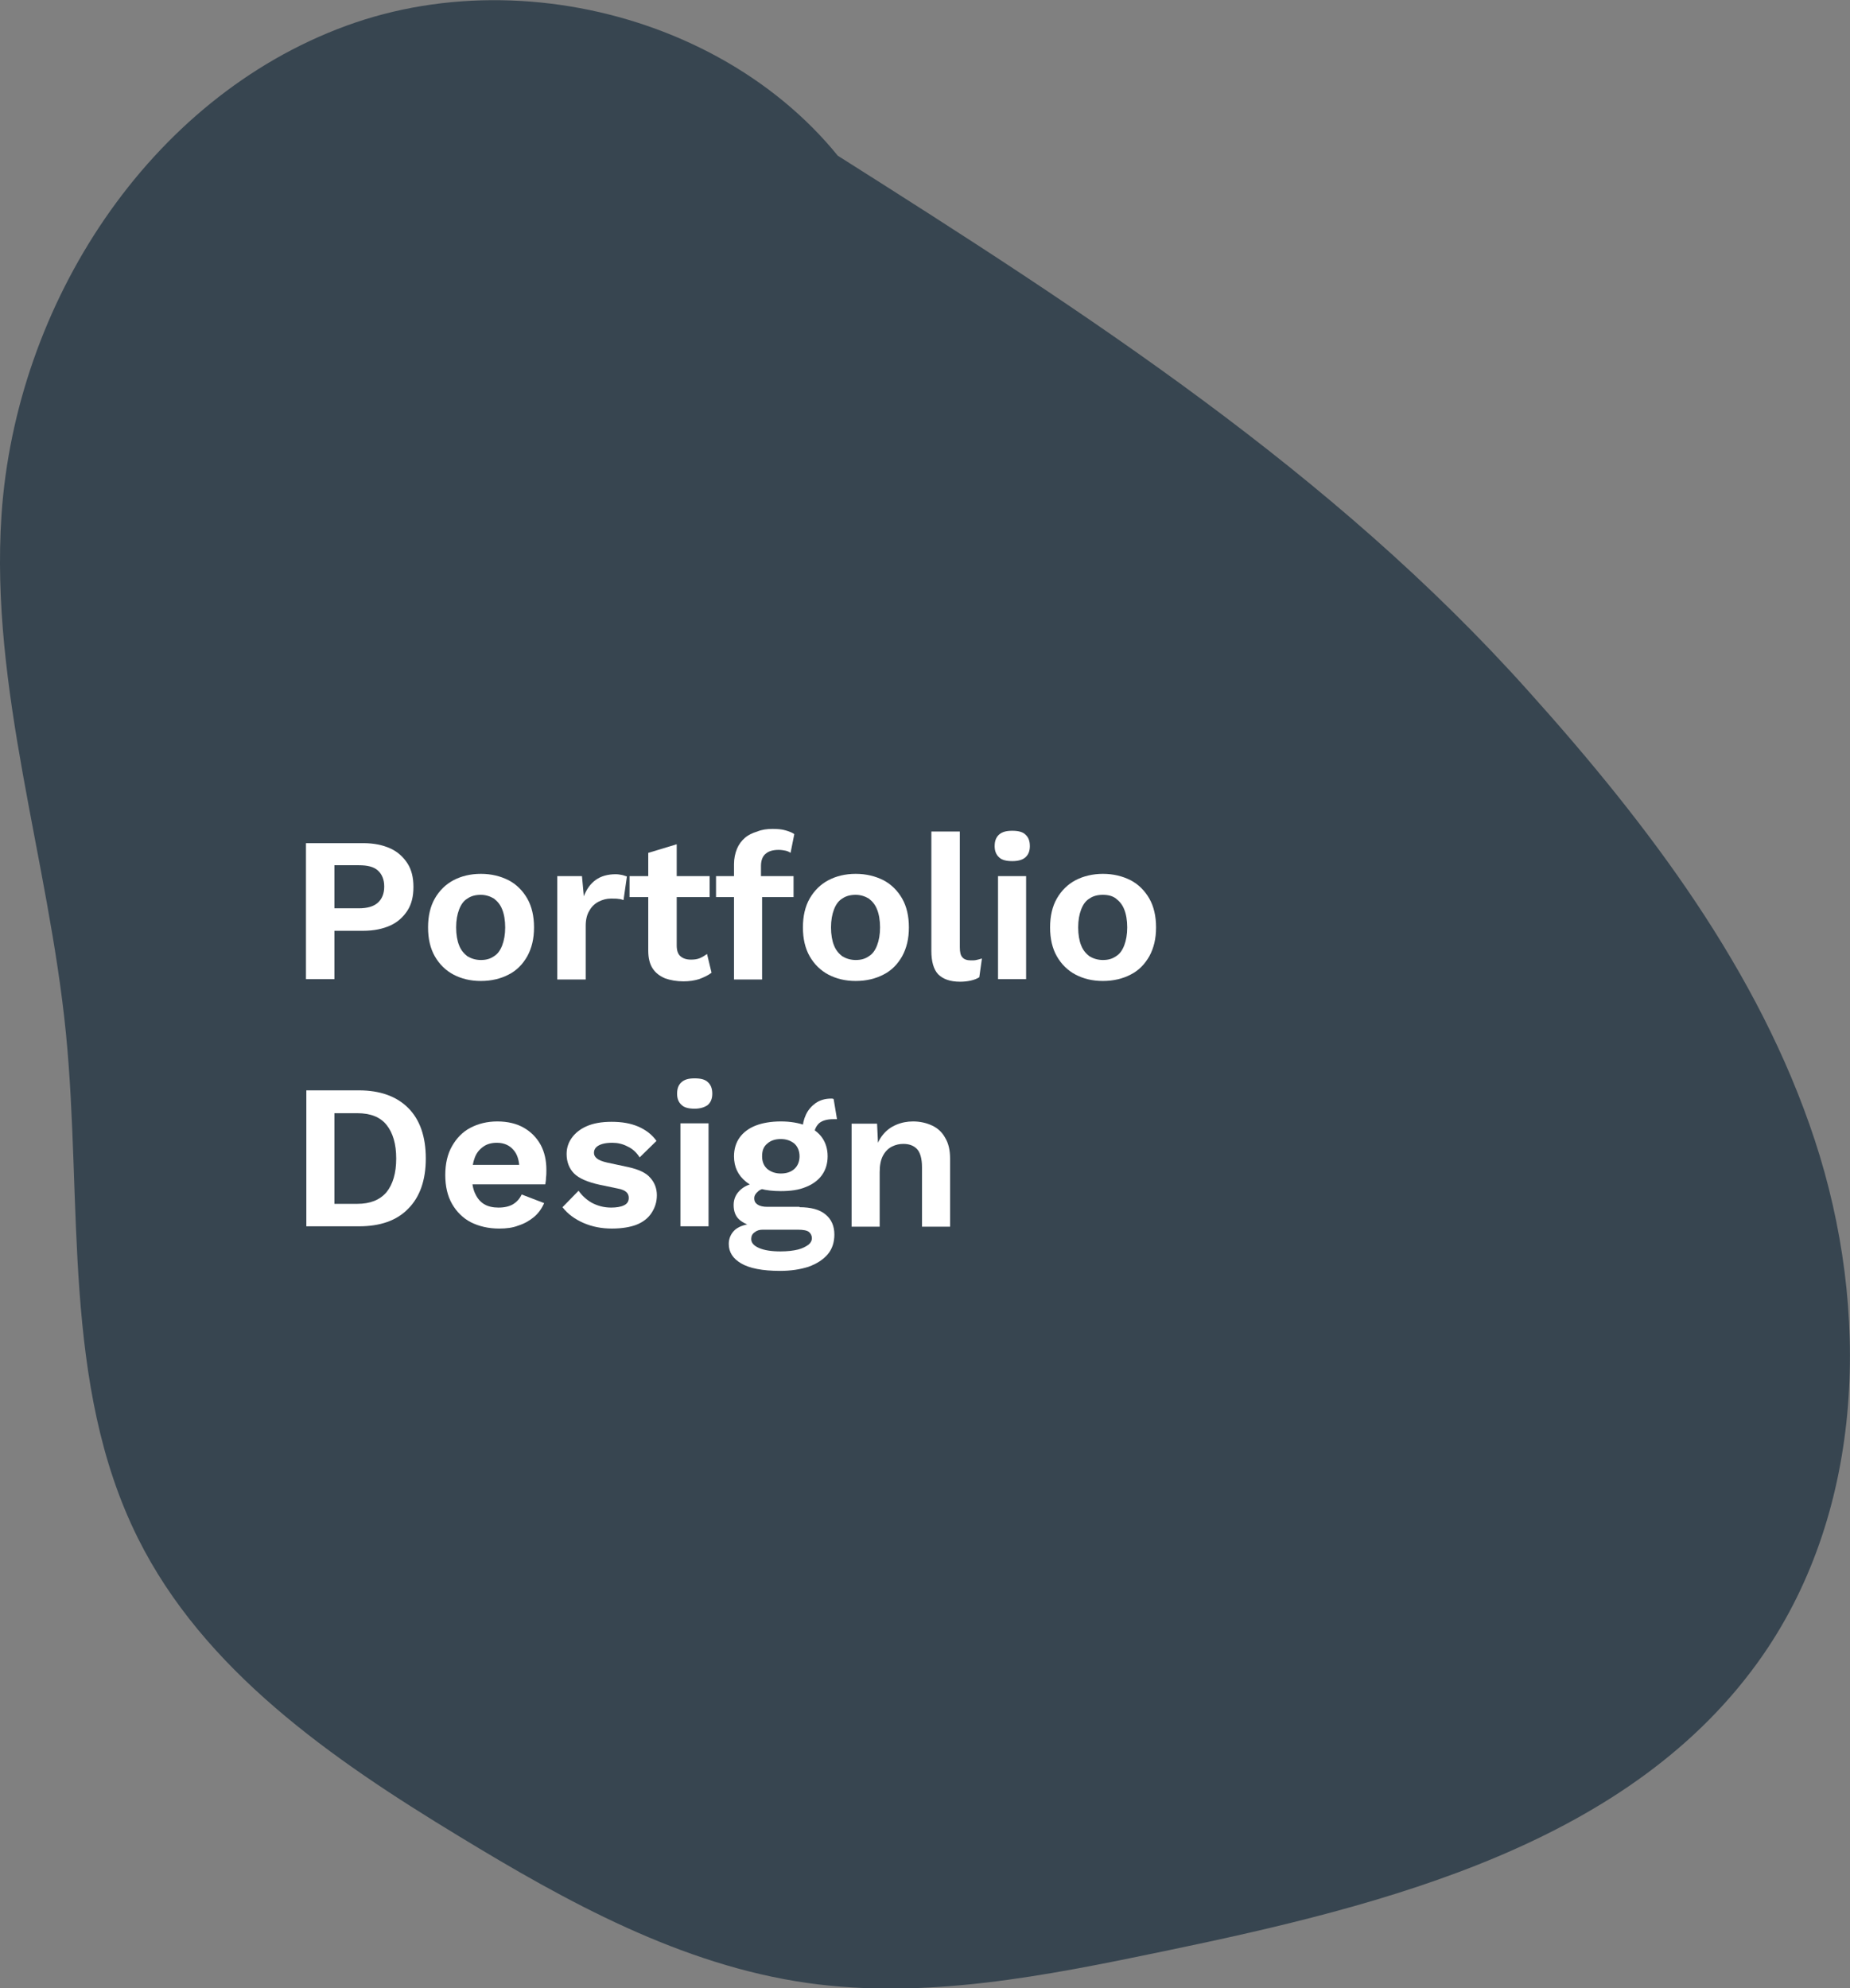 <?xml version="1.0" encoding="utf-8"?>
<!-- Generator: Adobe Illustrator 24.3.0, SVG Export Plug-In . SVG Version: 6.00 Build 0)  -->
<svg version="1.1" id="Layer_1" xmlns="http://www.w3.org/2000/svg" xmlns:xlink="http://www.w3.org/1999/xlink" x="0px" y="0px"
	 viewBox="0 0 494 530.8" style="enable-background:new 0 0 494 530.8;" xml:space="preserve">
<rect x="0" y="0" width="494" height="530.8" fill="#808080" stroke="none"/>
<style type="text/css">
	.st0{fill:#374550;}
	.st1{fill:#FFFFFF;}
</style>
<path class="st0" d="M236.2,61.5c-23.7-51.1-90.9-74-143.8-54.6S4.2,81.3,0.4,137.5c-3.1,46.5,12.6,92,17.2,138.3
	c4.5,45.5-1.2,93.8,19.2,134.8c17.6,35.4,51.9,59.1,85.7,79.6c28.9,17.6,59.4,34.4,93,39.2c31.7,4.5,63.7-1.9,95-8.4
	c59.9-12.4,125.5-28.9,160.3-79.2c27.1-39.2,28.7-92.1,13.8-137.4s-44.5-84.3-76.4-119.8C355.8,126,290,83.5,223.6,41.5"/>
<g>
	<path class="st1" d="M97,225.1c2.8,0,5.2,0.5,7.2,1.4c2,0.9,3.5,2.3,4.6,4c1.1,1.7,1.6,3.8,1.6,6.3c0,2.5-0.5,4.6-1.6,6.3
		c-1.1,1.7-2.6,3.1-4.6,4c-2,0.9-4.4,1.4-7.2,1.4h-7.7v12.9h-7.6v-36.3H97z M95.8,242.5c2.3,0,4-0.5,5.1-1.5c1.1-1,1.7-2.4,1.7-4.3
		c0-1.9-0.6-3.3-1.7-4.3c-1.1-1-2.8-1.4-5.1-1.4h-6.5v11.5H95.8z"/>
	<path class="st1" d="M128.4,233.3c2.8,0,5.2,0.6,7.4,1.7c2.1,1.1,3.8,2.8,5,4.9c1.2,2.1,1.8,4.7,1.8,7.7c0,3-0.6,5.5-1.8,7.7
		c-1.2,2.1-2.8,3.8-5,4.9c-2.1,1.1-4.6,1.7-7.4,1.7c-2.8,0-5.2-0.6-7.3-1.7c-2.1-1.1-3.8-2.8-5-4.9c-1.2-2.1-1.8-4.7-1.8-7.7
		c0-3,0.6-5.6,1.8-7.7c1.2-2.1,2.9-3.8,5-4.9C123.2,233.9,125.6,233.3,128.4,233.3z M128.4,238.9c-1.4,0-2.6,0.3-3.6,1
		c-1,0.6-1.7,1.6-2.2,2.9c-0.5,1.3-0.8,2.9-0.8,4.8c0,1.9,0.3,3.6,0.8,4.8c0.5,1.3,1.3,2.2,2.2,2.9c1,0.6,2.2,1,3.6,1
		c1.4,0,2.5-0.3,3.5-1c1-0.6,1.7-1.6,2.2-2.9c0.5-1.3,0.8-2.9,0.8-4.8c0-1.9-0.3-3.6-0.8-4.8c-0.5-1.3-1.3-2.2-2.2-2.9
		C130.9,239.3,129.7,238.9,128.4,238.9z"/>
	<path class="st1" d="M148.8,261.4v-27.5h6.6l0.5,5.4c0.7-1.9,1.8-3.4,3.2-4.4c1.4-1,3.2-1.5,5.3-1.5c0.6,0,1.2,0.1,1.7,0.2
		c0.5,0.1,0.9,0.3,1.3,0.4l-0.9,6.3c-0.4-0.1-0.8-0.3-1.3-0.3c-0.5-0.1-1.2-0.1-2.1-0.1c-1.1,0-2.2,0.3-3.2,0.8
		c-1,0.5-1.9,1.3-2.5,2.4c-0.7,1.1-1,2.5-1,4.1v14.3H148.8z"/>
	<path class="st1" d="M189.5,233.9v5.6h-21.4v-5.6H189.5z M180.7,225.4v27c0,1.3,0.3,2.3,1,2.9s1.6,0.9,2.8,0.9
		c0.9,0,1.7-0.1,2.4-0.4c0.7-0.3,1.3-0.7,1.9-1.1l1.2,5c-0.9,0.7-2,1.2-3.3,1.7c-1.3,0.4-2.7,0.6-4.2,0.6c-1.8,0-3.5-0.3-4.9-0.8
		c-1.4-0.6-2.5-1.4-3.3-2.6c-0.8-1.2-1.2-2.8-1.2-4.8v-26.1L180.7,225.4z"/>
	<path class="st1" d="M211.9,233.9v5.6h-20.7v-5.6H211.9z M206.3,221.3c1.3,0,2.5,0.1,3.5,0.4c1,0.3,1.8,0.6,2.3,1l-1,5
		c-0.4-0.3-0.9-0.5-1.4-0.6c-0.5-0.1-1.1-0.2-1.8-0.2c-1.4,0-2.6,0.3-3.4,1c-0.8,0.6-1.3,1.7-1.3,3.3v3.8l0.3,1.5v25H196v-30.8
		c0-1.5,0.3-2.9,0.8-4.1c0.5-1.2,1.2-2.1,2.1-2.9c0.9-0.8,2-1.3,3.3-1.7C203.4,221.5,204.8,221.3,206.3,221.3z"/>
	<path class="st1" d="M228.5,233.3c2.8,0,5.2,0.6,7.4,1.7c2.1,1.1,3.8,2.8,5,4.9c1.2,2.1,1.8,4.7,1.8,7.7c0,3-0.6,5.5-1.8,7.7
		c-1.2,2.1-2.8,3.8-5,4.9c-2.1,1.1-4.6,1.7-7.4,1.7c-2.8,0-5.2-0.6-7.3-1.7c-2.1-1.1-3.8-2.8-5-4.9c-1.2-2.1-1.8-4.7-1.8-7.7
		c0-3,0.6-5.6,1.8-7.7c1.2-2.1,2.9-3.8,5-4.9C223.3,233.9,225.7,233.3,228.5,233.3z M228.5,238.9c-1.4,0-2.6,0.3-3.6,1
		c-1,0.6-1.7,1.6-2.2,2.9c-0.5,1.3-0.8,2.9-0.8,4.8c0,1.9,0.3,3.6,0.8,4.8c0.5,1.3,1.3,2.2,2.2,2.9c1,0.6,2.2,1,3.6,1
		c1.4,0,2.5-0.3,3.5-1c1-0.6,1.7-1.6,2.2-2.9c0.5-1.3,0.8-2.9,0.8-4.8c0-1.9-0.3-3.6-0.8-4.8c-0.5-1.3-1.3-2.2-2.2-2.9
		C231,239.3,229.8,238.9,228.5,238.9z"/>
	<path class="st1" d="M256.3,221.8v31.1c0,1.3,0.2,2.2,0.7,2.7c0.4,0.5,1.2,0.8,2.2,0.8c0.6,0,1.1,0,1.5-0.1
		c0.4-0.1,0.9-0.2,1.5-0.4l-0.7,5c-0.6,0.4-1.4,0.7-2.3,0.9c-0.9,0.2-1.9,0.3-2.8,0.3c-2.7,0-4.6-0.7-5.9-2
		c-1.2-1.3-1.8-3.4-1.8-6.2v-31.9H256.3z"/>
	<path class="st1" d="M270.3,229.9c-1.6,0-2.8-0.3-3.5-1c-0.8-0.7-1.2-1.7-1.2-3c0-1.4,0.4-2.4,1.2-3.1c0.8-0.7,1.9-1,3.5-1
		c1.6,0,2.8,0.3,3.5,1c0.8,0.7,1.2,1.7,1.2,3.1c0,1.3-0.4,2.3-1.2,3C273,229.6,271.8,229.9,270.3,229.9z M274,233.9v27.5h-7.5v-27.5
		H274z"/>
	<path class="st1" d="M294.5,233.3c2.8,0,5.2,0.6,7.4,1.7c2.1,1.1,3.8,2.8,5,4.9c1.2,2.1,1.8,4.7,1.8,7.7c0,3-0.6,5.5-1.8,7.7
		c-1.2,2.1-2.8,3.8-5,4.9c-2.1,1.1-4.6,1.7-7.4,1.7c-2.8,0-5.2-0.6-7.3-1.7c-2.1-1.1-3.8-2.8-5-4.9c-1.2-2.1-1.8-4.7-1.8-7.7
		c0-3,0.6-5.6,1.8-7.7c1.2-2.1,2.9-3.8,5-4.9S291.8,233.3,294.5,233.3z M294.5,238.9c-1.4,0-2.6,0.3-3.6,1c-1,0.6-1.7,1.6-2.2,2.9
		c-0.5,1.3-0.8,2.9-0.8,4.8c0,1.9,0.3,3.6,0.8,4.8c0.5,1.3,1.3,2.2,2.2,2.9c1,0.6,2.2,1,3.6,1c1.4,0,2.5-0.3,3.5-1
		c1-0.6,1.7-1.6,2.2-2.9c0.5-1.3,0.8-2.9,0.8-4.8c0-1.9-0.3-3.6-0.8-4.8c-0.5-1.3-1.3-2.2-2.2-2.9S295.9,238.9,294.5,238.9z"/>
	<path class="st1" d="M95.8,291.1c5.7,0,10.1,1.6,13.2,4.7c3.1,3.1,4.7,7.6,4.7,13.5c0,5.8-1.6,10.3-4.7,13.4
		c-3.1,3.2-7.5,4.7-13.2,4.7h-14v-36.3H95.8z M95.4,321.4c3.4,0,6-1,7.8-3.1c1.7-2.1,2.6-5.1,2.6-9s-0.9-6.9-2.6-9
		c-1.7-2.1-4.3-3.1-7.8-3.1h-6.1v24.2H95.4z"/>
	<path class="st1" d="M133.3,328c-2.9,0-5.4-0.6-7.6-1.7c-2.1-1.1-3.8-2.8-5-4.9c-1.2-2.1-1.8-4.7-1.8-7.7s0.6-5.6,1.8-7.7
		c1.2-2.1,2.8-3.8,4.9-4.9c2.1-1.1,4.5-1.7,7.2-1.7c2.8,0,5.2,0.6,7.1,1.7c1.9,1.1,3.4,2.6,4.5,4.6c1,1.9,1.5,4.1,1.5,6.6
		c0,0.7,0,1.4-0.1,2.1c0,0.7-0.1,1.2-0.2,1.8h-22v-5.2h18.7l-3.6,1.3c0-2.3-0.5-4.1-1.6-5.3c-1-1.2-2.5-1.9-4.4-1.9
		c-1.4,0-2.6,0.3-3.6,1c-1,0.7-1.8,1.6-2.3,2.9c-0.5,1.3-0.8,2.9-0.8,4.9c0,1.9,0.3,3.6,0.9,4.8c0.6,1.3,1.4,2.2,2.4,2.8
		c1,0.6,2.3,0.9,3.8,0.9c1.6,0,2.9-0.3,3.9-0.9c1-0.6,1.8-1.5,2.3-2.6l6,2.3c-0.6,1.4-1.5,2.7-2.7,3.7c-1.2,1-2.6,1.8-4.2,2.3
		C136.9,327.8,135.2,328,133.3,328z"/>
	<path class="st1" d="M163.4,328c-2.8,0-5.3-0.5-7.6-1.5c-2.3-1-4.2-2.4-5.6-4.2l4.3-4.4c0.9,1.3,2.1,2.4,3.5,3.2
		c1.5,0.8,3.2,1.3,5.2,1.3c1.4,0,2.6-0.2,3.4-0.6c0.9-0.4,1.3-1.1,1.3-2c0-0.6-0.2-1.1-0.6-1.5c-0.4-0.4-1.2-0.8-2.4-1l-4.8-1
		c-3.2-0.7-5.5-1.7-6.8-3c-1.3-1.3-2-3.1-2-5.2c0-1.5,0.4-2.9,1.3-4.2c0.9-1.3,2.2-2.4,4-3.2c1.8-0.8,4-1.2,6.7-1.2
		c2.8,0,5.1,0.4,7.2,1.3c2,0.9,3.6,2.1,4.8,3.8l-4.5,4.4c-0.8-1.3-1.9-2.3-3.2-2.9c-1.3-0.7-2.7-1-4.1-1c-1,0-1.9,0.1-2.6,0.3
		c-0.7,0.2-1.3,0.5-1.7,0.9c-0.4,0.4-0.6,0.9-0.6,1.5c0,0.6,0.3,1.1,0.8,1.5c0.5,0.4,1.4,0.8,2.8,1.1l5.6,1.2
		c2.7,0.6,4.7,1.5,5.8,2.8c1.2,1.3,1.8,2.9,1.8,4.7c0,1.8-0.5,3.3-1.4,4.7c-0.9,1.4-2.3,2.5-4.1,3.2
		C168.3,327.6,166.1,328,163.4,328z"/>
	<path class="st1" d="M185.5,296c-1.6,0-2.8-0.3-3.5-1c-0.8-0.7-1.2-1.7-1.2-3c0-1.4,0.4-2.4,1.2-3.1c0.8-0.7,1.9-1,3.5-1
		c1.6,0,2.8,0.3,3.5,1c0.8,0.7,1.2,1.7,1.2,3.1c0,1.3-0.4,2.3-1.2,3C188.2,295.6,187,296,185.5,296z M189.2,299.9v27.5h-7.5v-27.5
		H189.2z"/>
	<path class="st1" d="M213.5,322.3c3,0,5.3,0.6,6.9,1.9c1.6,1.3,2.4,3.1,2.4,5.4c0,2.1-0.6,3.9-1.8,5.3c-1.2,1.4-2.9,2.5-5.1,3.3
		c-2.2,0.7-4.7,1.1-7.6,1.1c-4.7,0-8.2-0.7-10.4-2c-2.2-1.3-3.3-3-3.3-5.2c0-1.5,0.6-2.8,1.7-3.8c1.2-1,3.1-1.6,5.8-1.7l-0.3,0.9
		c-1.9-0.3-3.4-1-4.4-1.9c-1-0.9-1.5-2.2-1.5-3.9c0-1.7,0.7-3.1,2-4.2c1.3-1.1,3.1-1.7,5.3-1.9l3.3,1.5h-0.8c-1.6,0.1-2.7,0.4-3.3,1
		c-0.6,0.5-1,1.1-1,1.8c0,0.8,0.3,1.3,0.9,1.7c0.6,0.4,1.5,0.6,2.6,0.6H213.5z M208.5,299.4c2.6,0,4.8,0.4,6.7,1.1
		c1.9,0.8,3.3,1.8,4.3,3.2c1,1.4,1.5,3.1,1.5,5c0,1.9-0.5,3.6-1.5,5c-1,1.4-2.5,2.5-4.3,3.2c-1.9,0.8-4.1,1.1-6.7,1.1
		c-4.1,0-7.2-0.8-9.3-2.5c-2.1-1.7-3.2-3.9-3.2-6.8c0-1.9,0.5-3.6,1.5-5c1-1.4,2.5-2.5,4.3-3.2C203.6,299.8,205.9,299.4,208.5,299.4
		z M208.4,334.1c1.9,0,3.5-0.2,4.7-0.5c1.2-0.3,2.1-0.8,2.8-1.3c0.6-0.5,0.9-1.1,0.9-1.7c0-0.7-0.3-1.3-0.8-1.7s-1.5-0.6-3-0.6h-9.3
		c-0.9,0-1.6,0.2-2.2,0.7c-0.6,0.4-0.9,1-0.9,1.8c0,1,0.7,1.8,2.1,2.4C204.1,333.8,206,334.1,208.4,334.1z M208.5,304.1
		c-1.5,0-2.7,0.4-3.6,1.2c-1,0.8-1.4,1.9-1.4,3.4s0.5,2.6,1.4,3.4c1,0.8,2.2,1.2,3.6,1.2c1.5,0,2.7-0.4,3.6-1.2
		c0.9-0.8,1.4-2,1.4-3.4s-0.5-2.6-1.4-3.4C211.1,304.5,209.9,304.1,208.5,304.1z M222.6,293.4l0.9,5.4c-0.1,0-0.3,0-0.5,0
		s-0.3,0-0.5,0c-1.7,0-3,0.4-3.8,1.1c-0.8,0.8-1.3,1.8-1.3,3.1l-3.1-1.3c0-1.5,0.3-2.8,0.9-4.1c0.6-1.3,1.5-2.3,2.6-3.1
		c1.2-0.8,2.5-1.2,4.2-1.2c0.1,0,0.2,0,0.3,0C222.4,293.4,222.5,293.4,222.6,293.4z"/>
	<path class="st1" d="M227.4,327.5v-27.5h6.8l0.4,8.3l-0.9-0.9c0.4-1.8,1.1-3.3,2.1-4.5c1-1.2,2.1-2,3.5-2.6
		c1.4-0.6,2.9-0.9,4.5-0.9c1.9,0,3.6,0.4,5.1,1.1s2.7,1.8,3.5,3.3c0.9,1.5,1.3,3.3,1.3,5.6v18.1h-7.5v-15.9c0-2.3-0.5-4-1.4-4.9
		c-0.9-0.9-2.1-1.3-3.6-1.3c-1,0-2,0.2-3,0.7c-1,0.5-1.8,1.3-2.4,2.4c-0.6,1.1-0.9,2.6-0.9,4.4v14.6H227.4z"/>
</g>
</svg>
